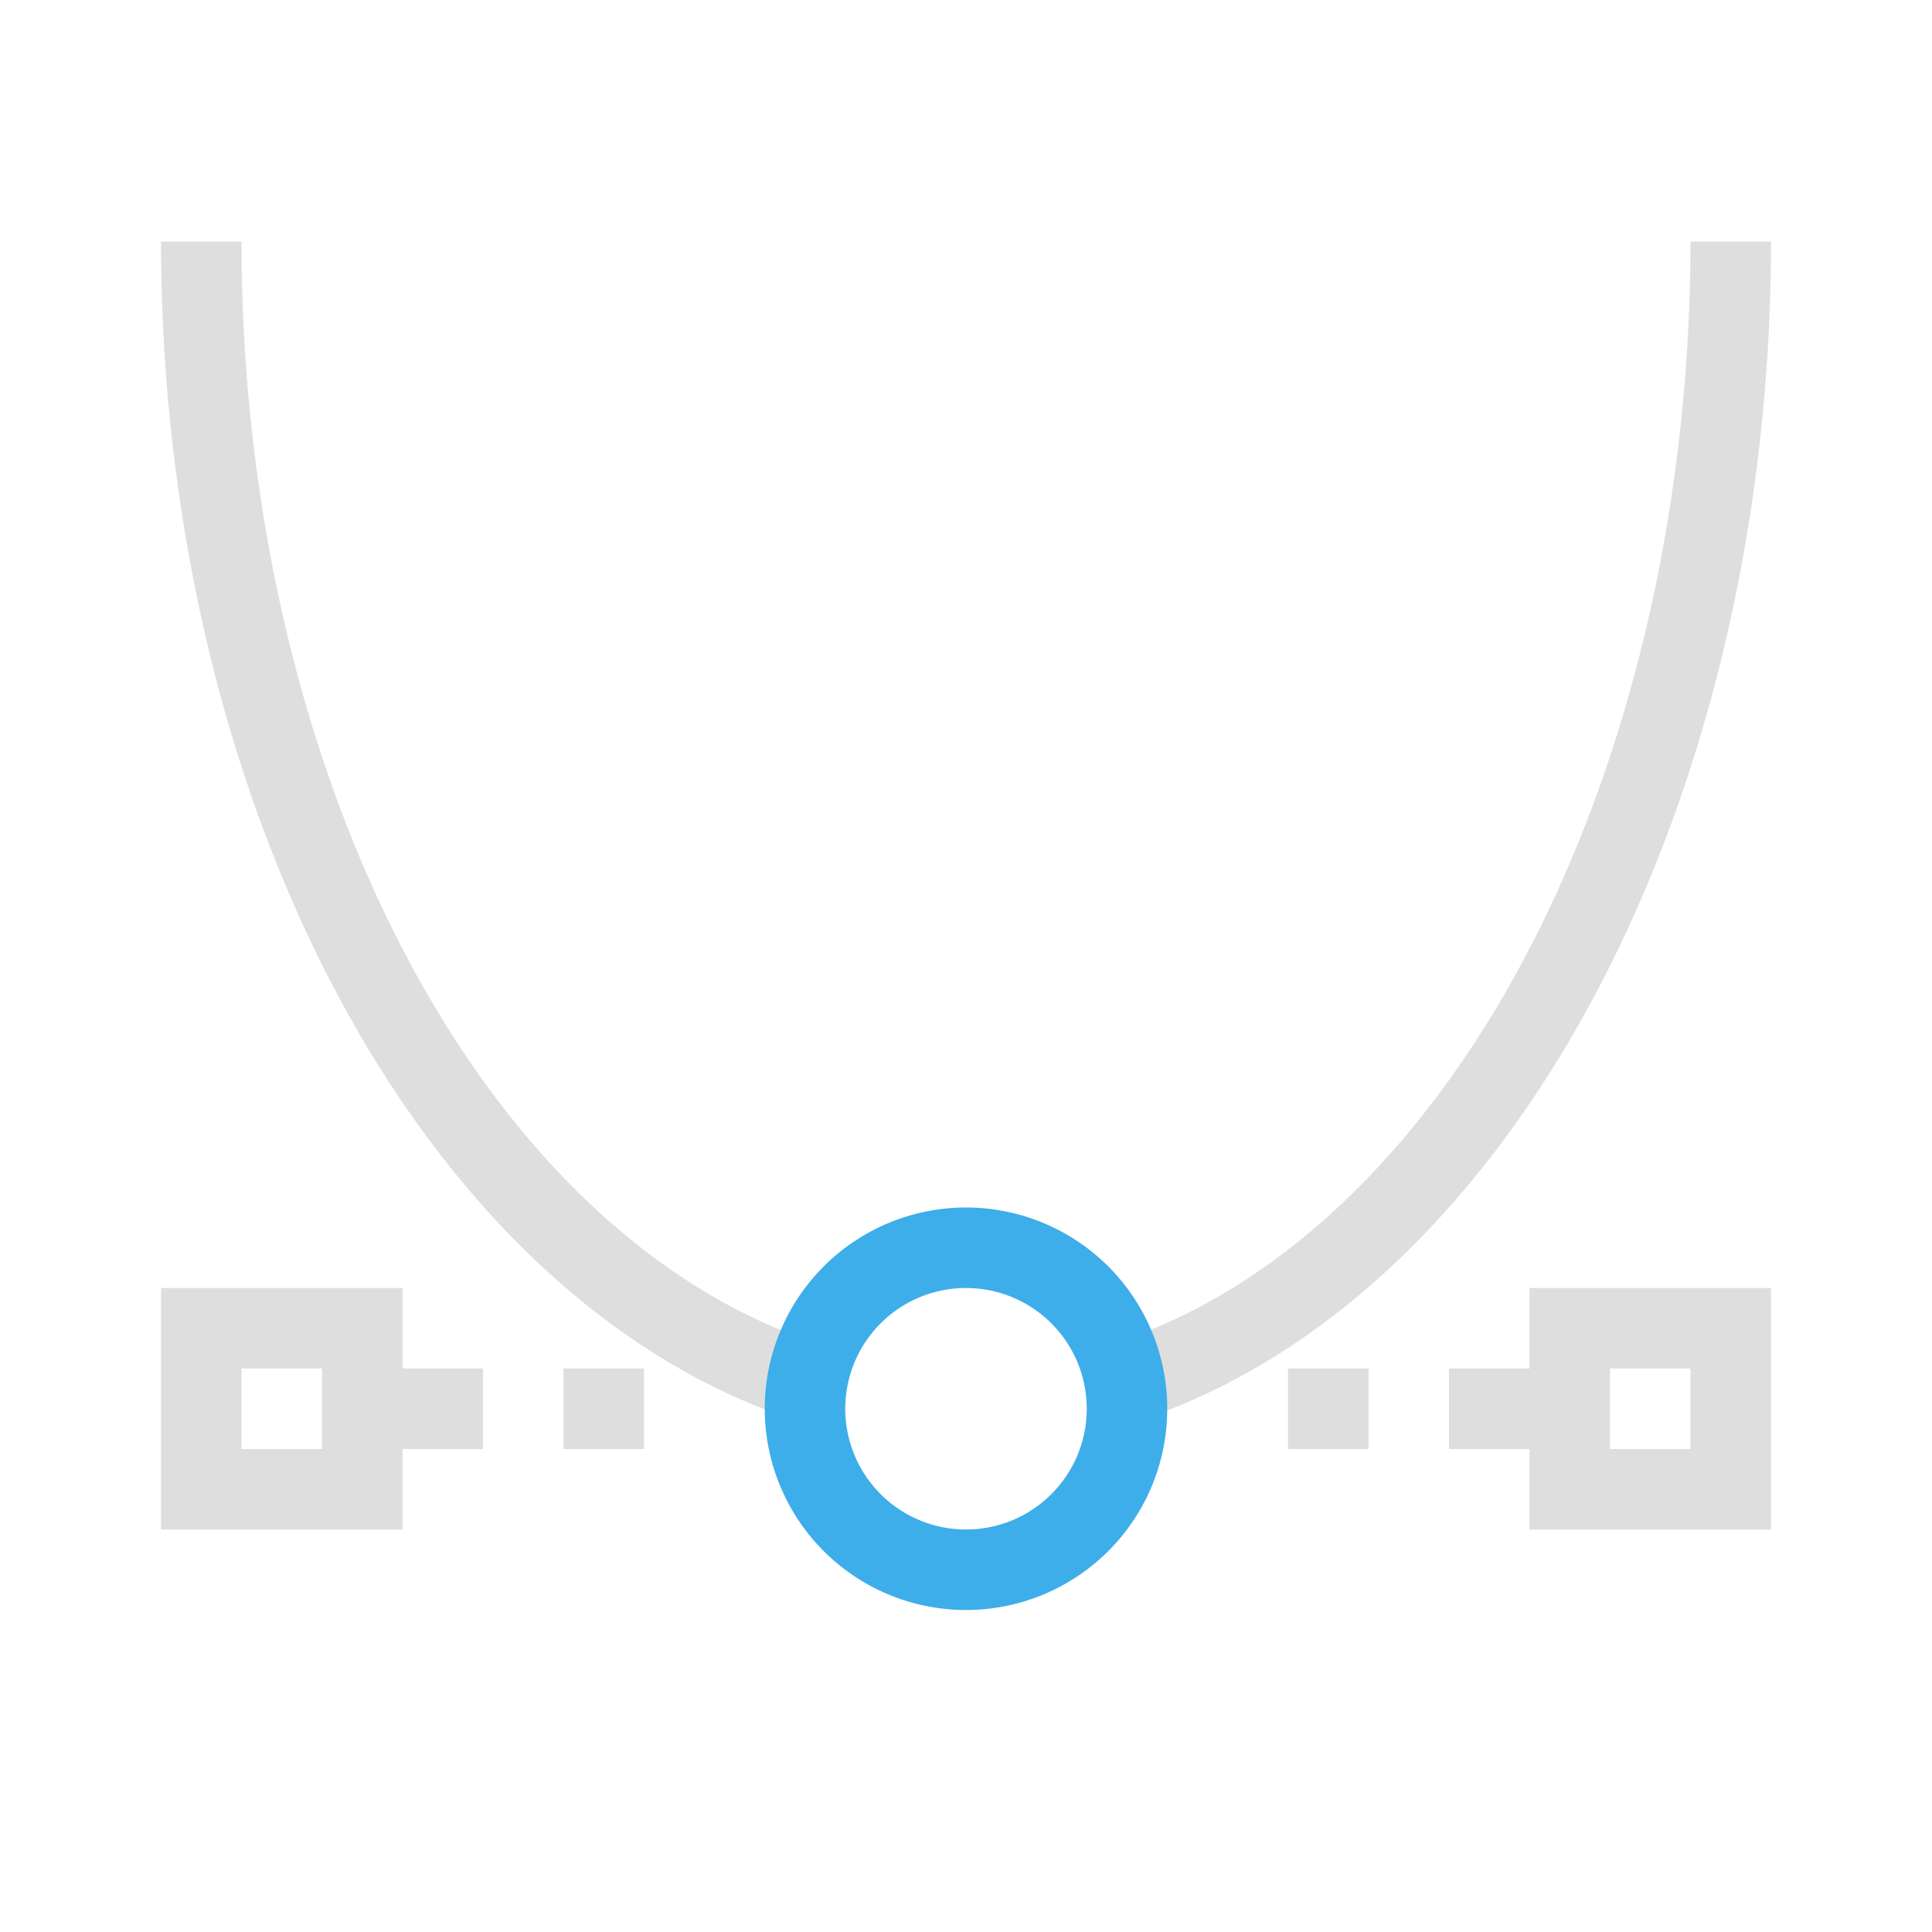 <svg xmlns="http://www.w3.org/2000/svg" viewBox="0 0 24 24"><path d="M2 3a10 15 0 0 0 8 14.68v-1.043A9 14 0 0 1 3 3H2zm19 0a9 14 0 0 1-7 13.633v1.062A10 15 0 0 0 22 3h-1zM2 16v3h3v-1h1v-1H5v-1H2zm17 0v1h-1v1h1v1h3v-3h-3zM3 17h1v1H3v-1zm4 0v1h1v-1H7zm9 0v1h1v-1h-1zm4 0h1v1h-1v-1z" style="fill:currentColor;fill-opacity:1;stroke:none;color:#dedede"/><path d="M12 15a2.5 2.5 0 0 0-2.5 2.5A2.5 2.5 0 0 0 12 20a2.5 2.5 0 0 0 2.5-2.5A2.5 2.5 0 0 0 12 15zm0 1a1.5 1.5 0 0 1 1.5 1.5A1.5 1.5 0 0 1 12 19a1.5 1.5 0 0 1-1.5-1.5A1.5 1.5 0 0 1 12 16z" style="fill:currentColor;fill-opacity:1;stroke:none;color:#3daee9"/></svg>